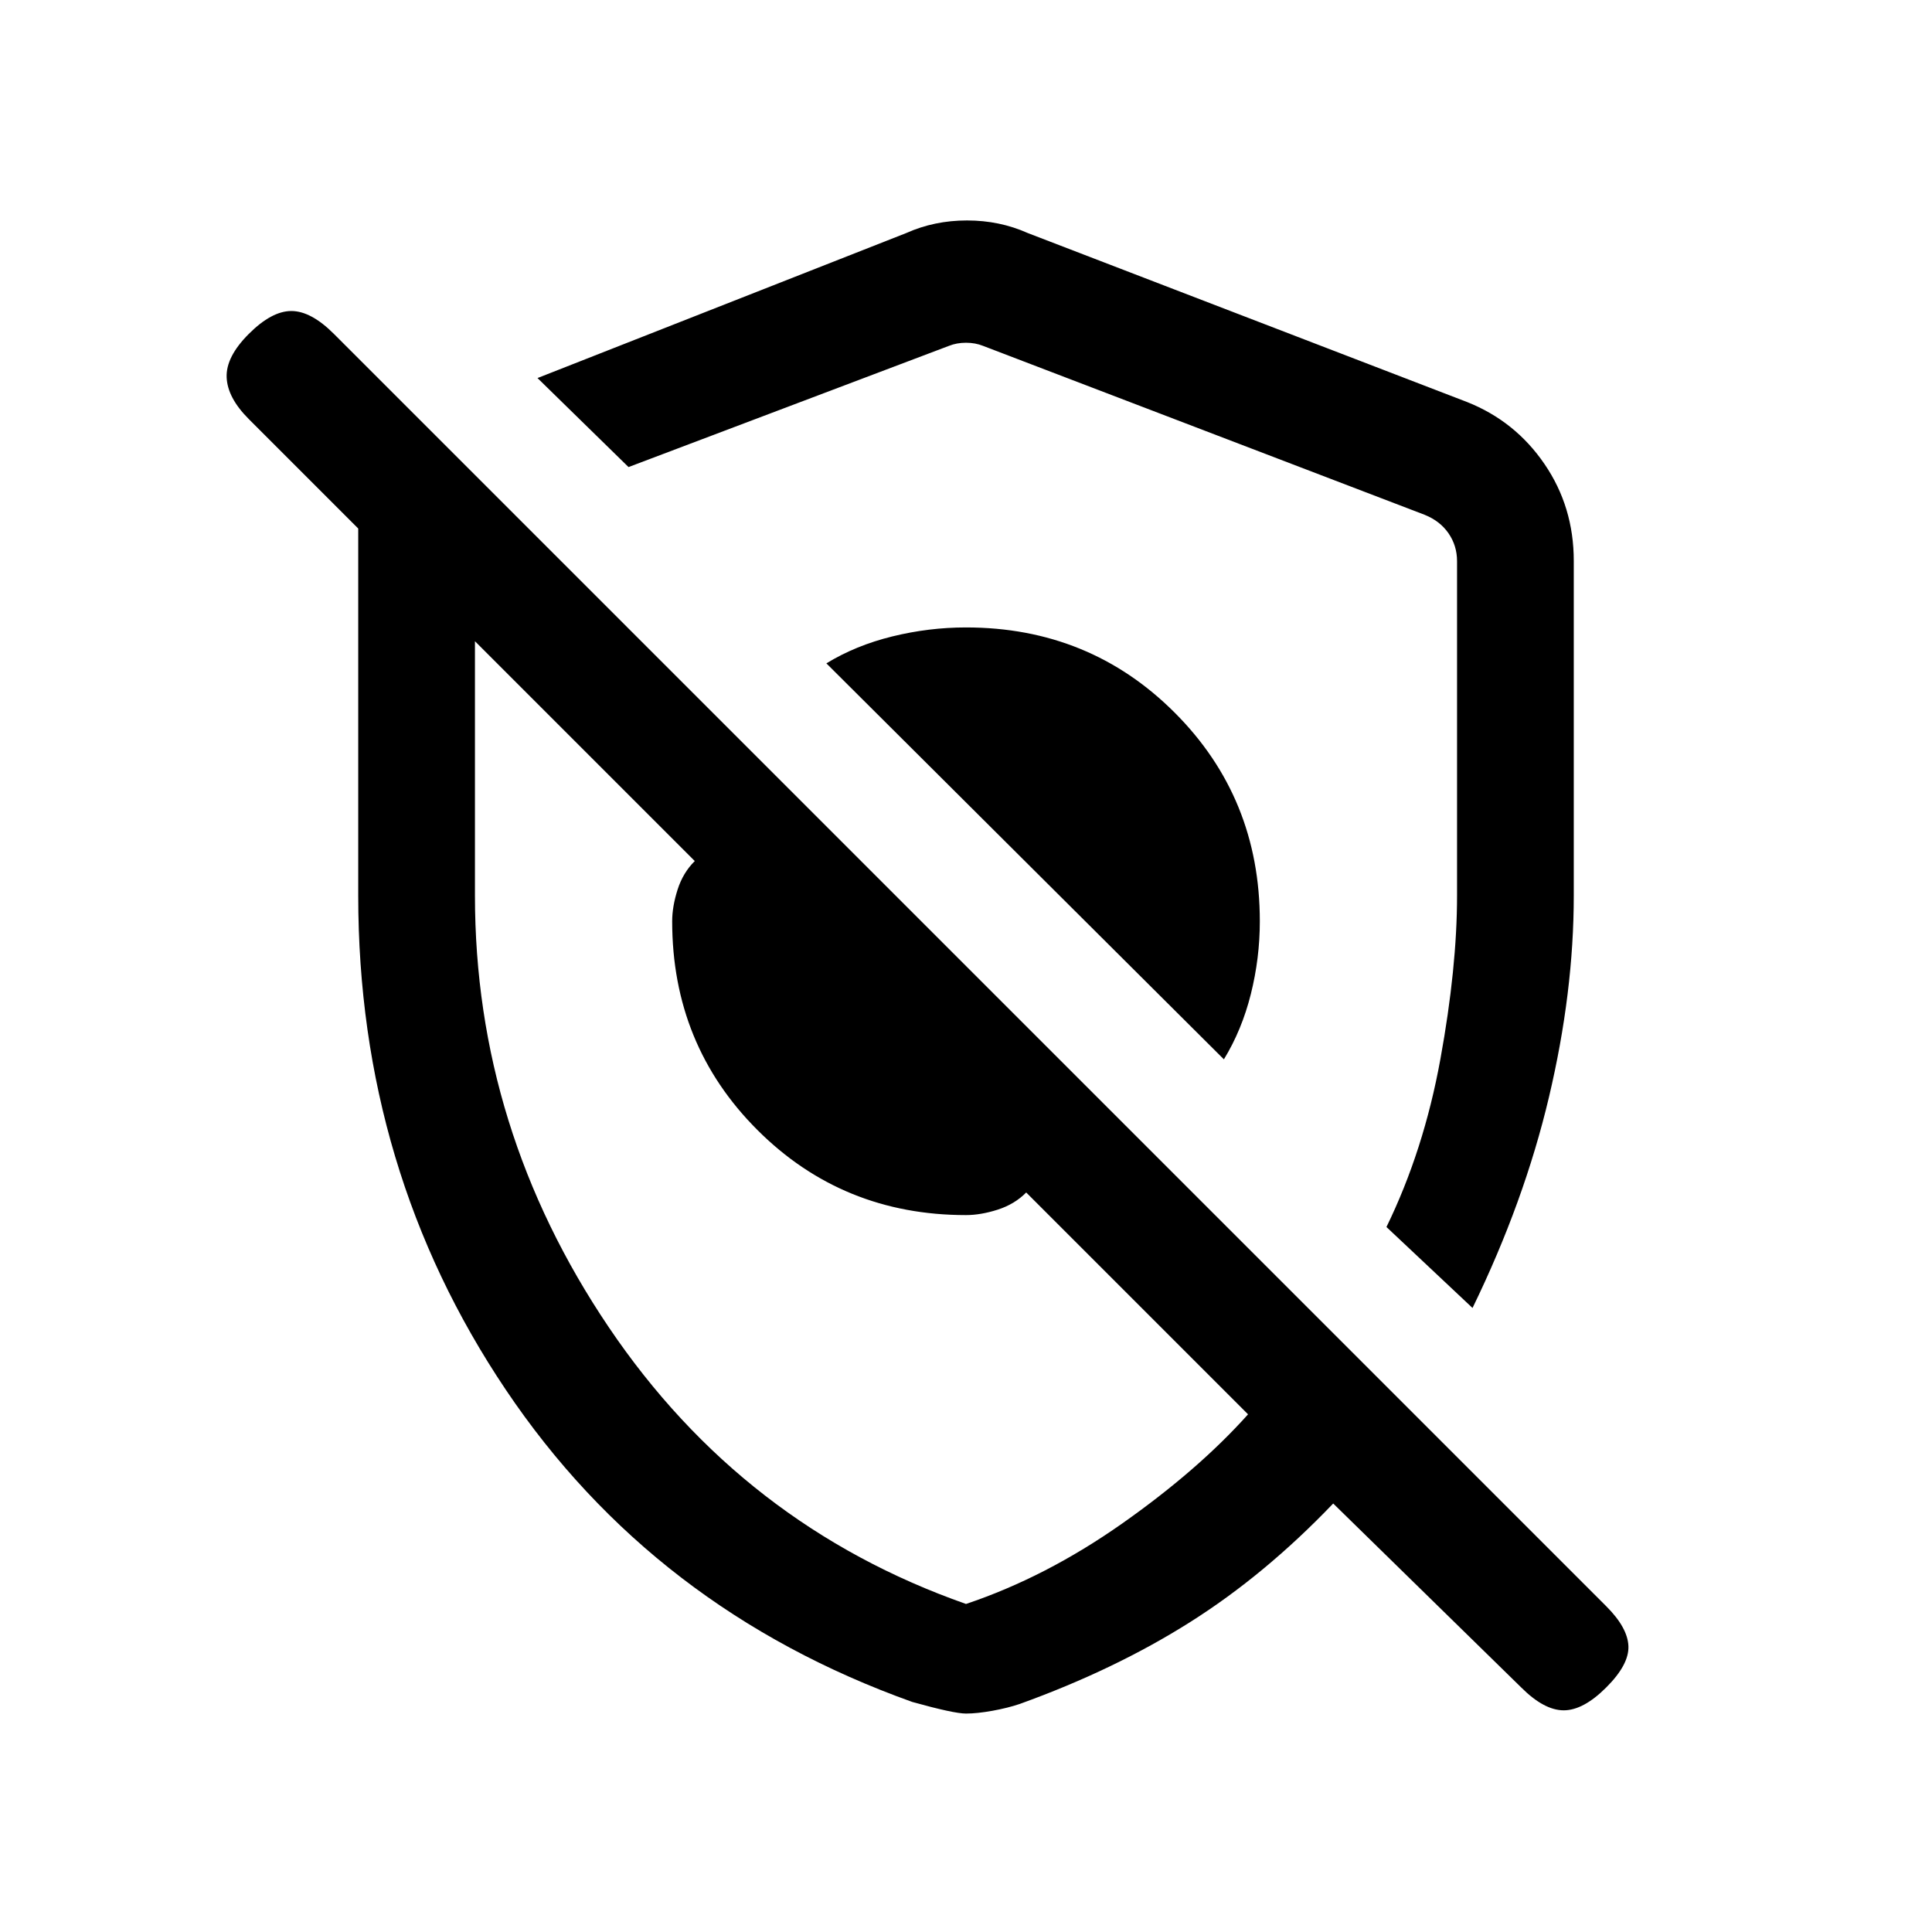 <svg xmlns="http://www.w3.org/2000/svg" height="20" viewBox="0 -960 960 960" width="20"><path d="M608.15-433.62q8.93-14.61 13.39-32.44 4.46-17.83 4.46-36.17 0-61.36-42.32-103.68-42.32-42.32-103.68-42.32-18.43 0-36.6 4.46t-32.78 13.39l197.53 196.76Zm123.54 123.54-42.77-40.23q18.54-38 26.81-83.46Q724-479.23 724-515v-166.14q0-7.69-4.23-13.85-4.23-6.15-11.92-9.23l-219.39-83.93q-3.84-1.54-8.46-1.54-4.62 0-8.46 1.54l-159.23 60.23-45.23-44.23 183.3-72.08q13.93-6.23 30.12-6.23t30.12 6.23l218.38 84q23.9 9.5 38.45 30.8Q782-708.14 782-681.31V-515q0 48-12.31 100.08-12.31 52.07-38 104.84ZM480-108.54q-6 0-26.69-5.77-128.62-46-201.96-155.1Q178-378.51 178-515v-182.38l-54.38-54.39q-10.62-10.61-11-20.77-.39-10.15 11-21.54 11.38-11.38 21.15-11.38 9.77 0 21.15 11.38l632.23 632.23q10.62 10.62 11 19.77.39 9.16-11 20.54-11.38 11.39-21.15 11.39-9.77 0-21.15-11.39l-93.39-91.38q-33.93 35.47-71.2 59-37.26 23.54-84.57 40.61-5.9 2-13.56 3.39-7.67 1.38-13.13 1.38Zm35.62-416.08Zm-87.54 75.31ZM480-163q39.69-13.31 77.58-39.96 37.88-26.66 62.57-54.27L509.92-367.46q-5.77 5.84-14.19 8.54-8.42 2.69-15.73 2.69-61.36 0-103.68-42.32Q334-440.87 334-502.23q0-7.31 2.69-15.73 2.69-8.42 8.54-14.19L236-641.38V-515q0 116 66.5 214.5T480-163Z"/></svg>
